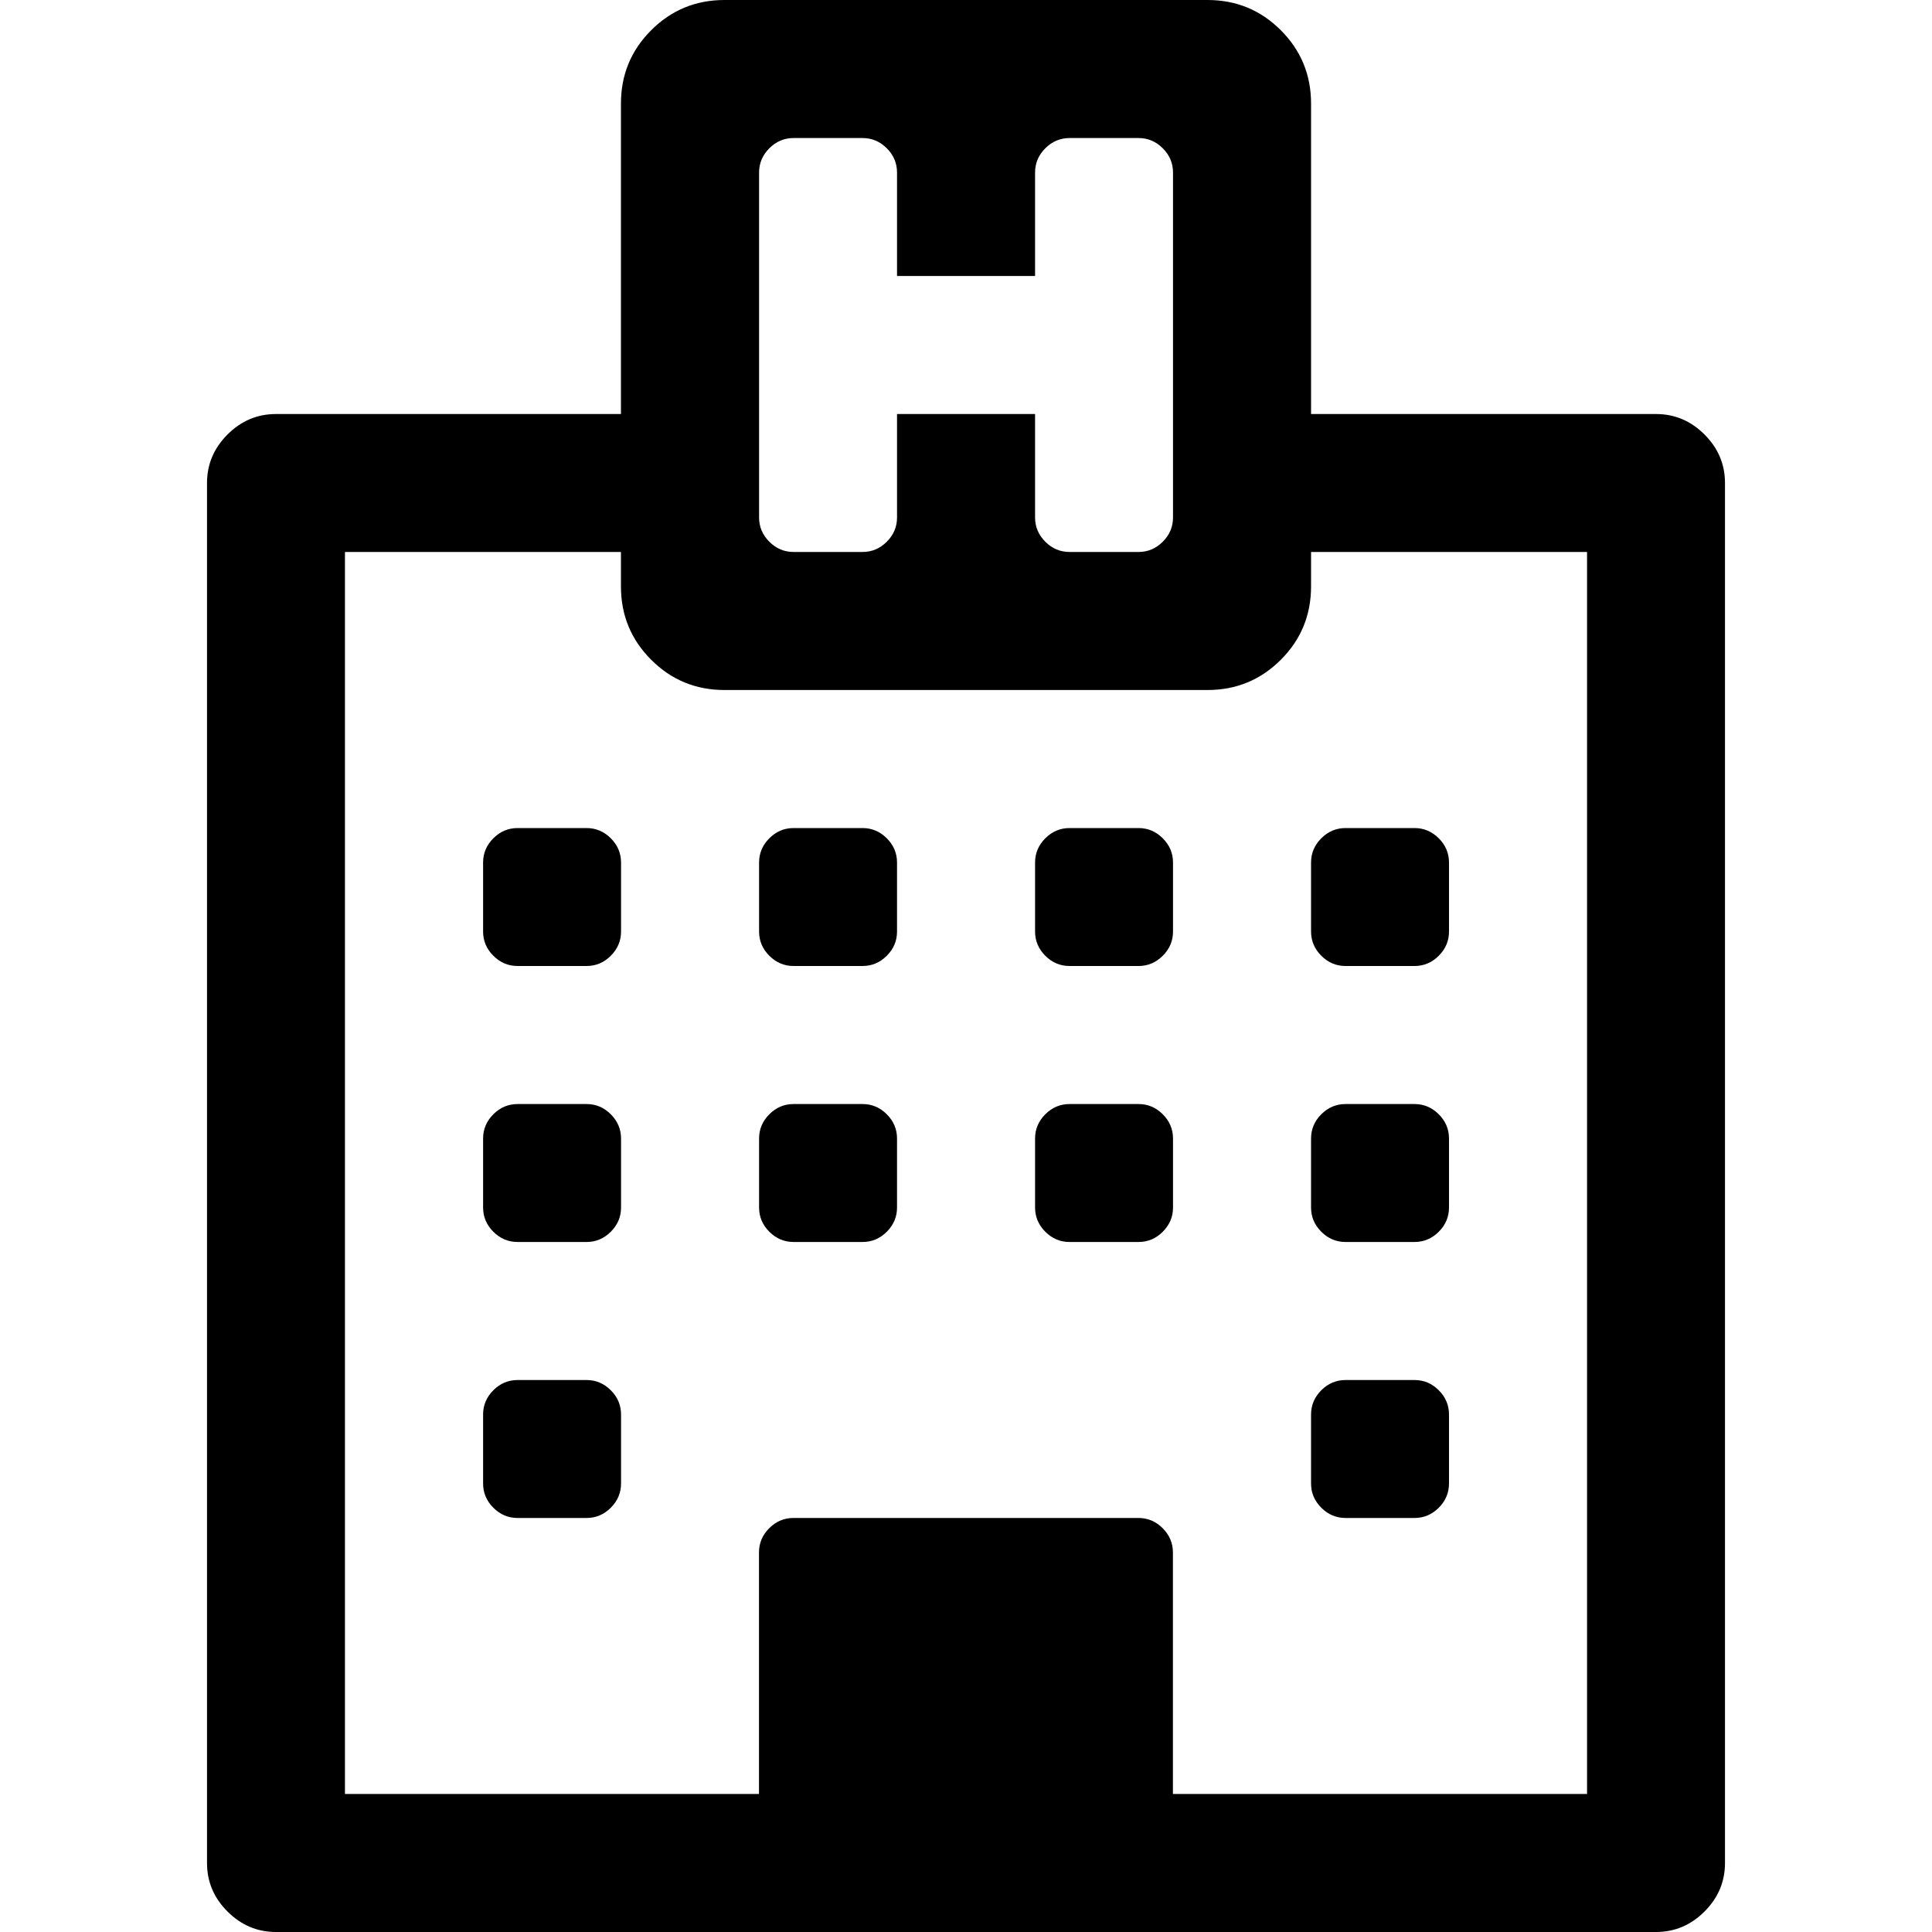 <!-- Generated by IcoMoon.io -->
<svg version="1.1" xmlns="http://www.w3.org/2000/svg" width="20" height="20" viewBox="0 0 20 20">
<title>hospital-o</title>
<path d="M6.429 14.643v0.714q0 0.145-0.106 0.251t-0.251 0.106h-0.714q-0.145 0-0.251-0.106t-0.106-0.251v-0.714q0-0.145 0.106-0.251t0.251-0.106h0.714q0.145 0 0.251 0.106t0.106 0.251zM6.429 11.786v0.714q0 0.145-0.106 0.251t-0.251 0.106h-0.714q-0.145 0-0.251-0.106t-0.106-0.251v-0.714q0-0.145 0.106-0.251t0.251-0.106h0.714q0.145 0 0.251 0.106t0.106 0.251zM9.286 11.786v0.714q0 0.145-0.106 0.251t-0.251 0.106h-0.714q-0.145 0-0.251-0.106t-0.106-0.251v-0.714q0-0.145 0.106-0.251t0.251-0.106h0.714q0.145 0 0.251 0.106t0.106 0.251zM6.429 8.929v0.714q0 0.145-0.106 0.251t-0.251 0.106h-0.714q-0.145 0-0.251-0.106t-0.106-0.251v-0.714q0-0.145 0.106-0.251t0.251-0.106h0.714q0.145 0 0.251 0.106t0.106 0.251zM15 14.643v0.714q0 0.145-0.106 0.251t-0.251 0.106h-0.714q-0.145 0-0.251-0.106t-0.106-0.251v-0.714q0-0.145 0.106-0.251t0.251-0.106h0.714q0.145 0 0.251 0.106t0.106 0.251zM12.143 11.786v0.714q0 0.145-0.106 0.251t-0.251 0.106h-0.714q-0.145 0-0.251-0.106t-0.106-0.251v-0.714q0-0.145 0.106-0.251t0.251-0.106h0.714q0.145 0 0.251 0.106t0.106 0.251zM9.286 8.929v0.714q0 0.145-0.106 0.251t-0.251 0.106h-0.714q-0.145 0-0.251-0.106t-0.106-0.251v-0.714q0-0.145 0.106-0.251t0.251-0.106h0.714q0.145 0 0.251 0.106t0.106 0.251zM15 11.786v0.714q0 0.145-0.106 0.251t-0.251 0.106h-0.714q-0.145 0-0.251-0.106t-0.106-0.251v-0.714q0-0.145 0.106-0.251t0.251-0.106h0.714q0.145 0 0.251 0.106t0.106 0.251zM12.143 8.929v0.714q0 0.145-0.106 0.251t-0.251 0.106h-0.714q-0.145 0-0.251-0.106t-0.106-0.251v-0.714q0-0.145 0.106-0.251t0.251-0.106h0.714q0.145 0 0.251 0.106t0.106 0.251zM15 8.929v0.714q0 0.145-0.106 0.251t-0.251 0.106h-0.714q-0.145 0-0.251-0.106t-0.106-0.251v-0.714q0-0.145 0.106-0.251t0.251-0.106h0.714q0.145 0 0.251 0.106t0.106 0.251zM12.143 18.571h4.286v-12.857h-2.857v0.357q0 0.446-0.313 0.759t-0.759 0.313h-5q-0.446 0-0.759-0.313t-0.313-0.759v-0.357h-2.857v12.857h4.286v-2.5q0-0.145 0.106-0.251t0.251-0.106h3.571q0.145 0 0.251 0.106t0.106 0.251v2.5zM12.143 5.357v-3.571q0-0.145-0.106-0.251t-0.251-0.106h-0.714q-0.145 0-0.251 0.106t-0.106 0.251v1.071h-1.429v-1.071q0-0.145-0.106-0.251t-0.251-0.106h-0.714q-0.145 0-0.251 0.106t-0.106 0.251v3.571q0 0.145 0.106 0.251t0.251 0.106h0.714q0.145 0 0.251-0.106t0.106-0.251v-1.071h1.429v1.071q0 0.145 0.106 0.251t0.251 0.106h0.714q0.145 0 0.251-0.106t0.106-0.251zM17.857 5v14.286q0 0.29-0.212 0.502t-0.502 0.212h-14.286q-0.29 0-0.502-0.212t-0.212-0.502v-14.286q0-0.29 0.212-0.502t0.502-0.212h3.571v-3.214q0-0.446 0.313-0.759t0.759-0.313h5q0.446 0 0.759 0.313t0.313 0.759v3.214h3.571q0.29 0 0.502 0.212t0.212 0.502z"></path>
</svg>
